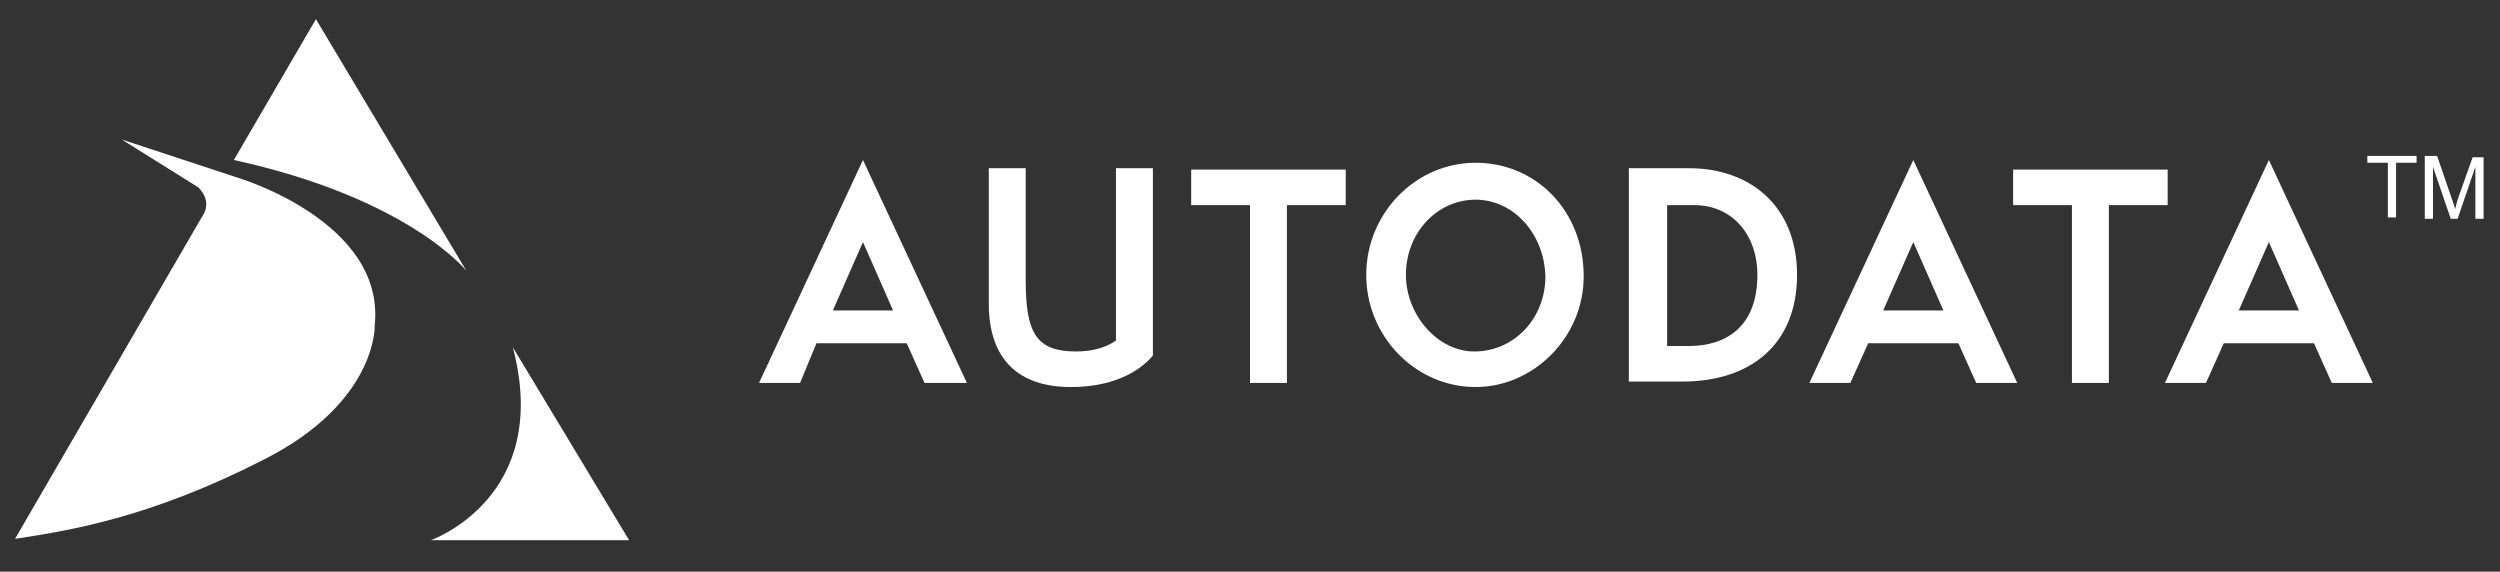 <?xml version="1.0" encoding="utf-8"?>
<!-- Generator: Adobe Illustrator 20.1.0, SVG Export Plug-In . SVG Version: 6.00 Build 0)  -->
<svg version="1.1" id="Layer_1" xmlns="http://www.w3.org/2000/svg" xmlns:xlink="http://www.w3.org/1999/xlink" x="0px" y="0px"
	 viewBox="0 0 182.8 41.8" style="enable-background:new 0 0 182.8 41.8;" xml:space="preserve">
<rect x="0" y="0" width="182.8" height="41.8" fill="#333333" stroke="none"/>
<style type="text/css">
	.st0{fill:#FFFFFF;}
</style>
<g>
	<g>
		<g>
			<g>
				<path class="st0" d="M23.1,1.4l11,18.4c0,0-4.2-5.3-17-8.1L23.1,1.4z"/>
				<path class="st0" d="M8.9,10.2l8.5,2.8c0,0,10.8,3.2,10,10.8c0,0,0.2,5.6-8.1,9.8C10.9,37.9,5,38.8,1.1,39.4l13.7-23.6
					c0,0,0.8-1-0.3-2.1L8.9,10.2z"/>
				<path class="st0" d="M37.5,25.4L46,39.5H31.5C31.5,39.5,40.4,36.4,37.5,25.4z"/>
			</g>
		</g>
		<g>
			<path class="st0" d="M67.6,28l-1.3-2.9h-6.6L58.5,28h-3l7.6-16.3L70.7,28H67.6z M63.1,17.7l-2.2,5h4.4L63.1,17.7z"/>
			<path class="st0" d="M81.6,12.3h2.7v13.7c-1.1,1.3-3.1,2.3-6,2.3c-3.8,0-6-2-6-6.1v-9.9h2.7v8.2c0,3.9,0.8,5.2,3.7,5.2
				c1.2,0,2.2-0.3,2.9-0.8V12.3z"/>
			<path class="st0" d="M91.4,28V15h-4.3v-2.6h11.3V15h-4.3v13H91.4z"/>
			<path class="st0" d="M107.9,28.3c-4.4,0-8-3.7-8-8.2c0-4.5,3.6-8.2,8-8.2c4.4,0,7.9,3.5,7.9,8.3
				C115.8,24.7,112.1,28.3,107.9,28.3z M107.9,14.6c-2.8,0-5.1,2.4-5.1,5.5c0,2.9,2.3,5.6,5,5.6c2.9,0,5.2-2.4,5.2-5.5
				C112.9,17,110.6,14.6,107.9,14.6z"/>
			<path class="st0" d="M119.1,28V12.3h4.4c4.4,0,7.9,2.7,7.9,7.8c0,5-3.3,7.8-8.4,7.8H119.1z M123.5,25.3c2.7,0,5-1.4,5-5.2
				c0-3-1.9-5.1-4.6-5.1h-2v10.3H123.5z"/>
			<path class="st0" d="M144.5,28l-1.3-2.9h-6.6l-1.3,2.9h-3l7.6-16.3l7.6,16.3H144.5z M139.9,17.7l-2.2,5h4.4L139.9,17.7z"/>
			<path class="st0" d="M151.5,28V15h-4.3v-2.6h11.3V15h-4.3v13H151.5z"/>
			<path class="st0" d="M170.5,28l-1.3-2.9h-6.6l-1.3,2.9h-3l7.6-16.3l7.6,16.3H170.5z M165.9,17.7l-2.2,5h4.4L165.9,17.7z"/>
		</g>
	</g>
	<g>
		<path class="st0" d="M174.6,15.9v-4h-1.5v-0.5h3.6v0.5h-1.5v4H174.6z"/>
		<path class="st0" d="M177.3,15.9v-4.5h0.9l1.1,3.2c0.1,0.3,0.2,0.5,0.2,0.7c0.1-0.2,0.1-0.4,0.2-0.7l1.1-3.1h0.8v4.5h-0.6v-3.8
			l-1.3,3.8h-0.5l-1.3-3.8v3.8H177.3z"/>
	</g>
</g>
</svg>
